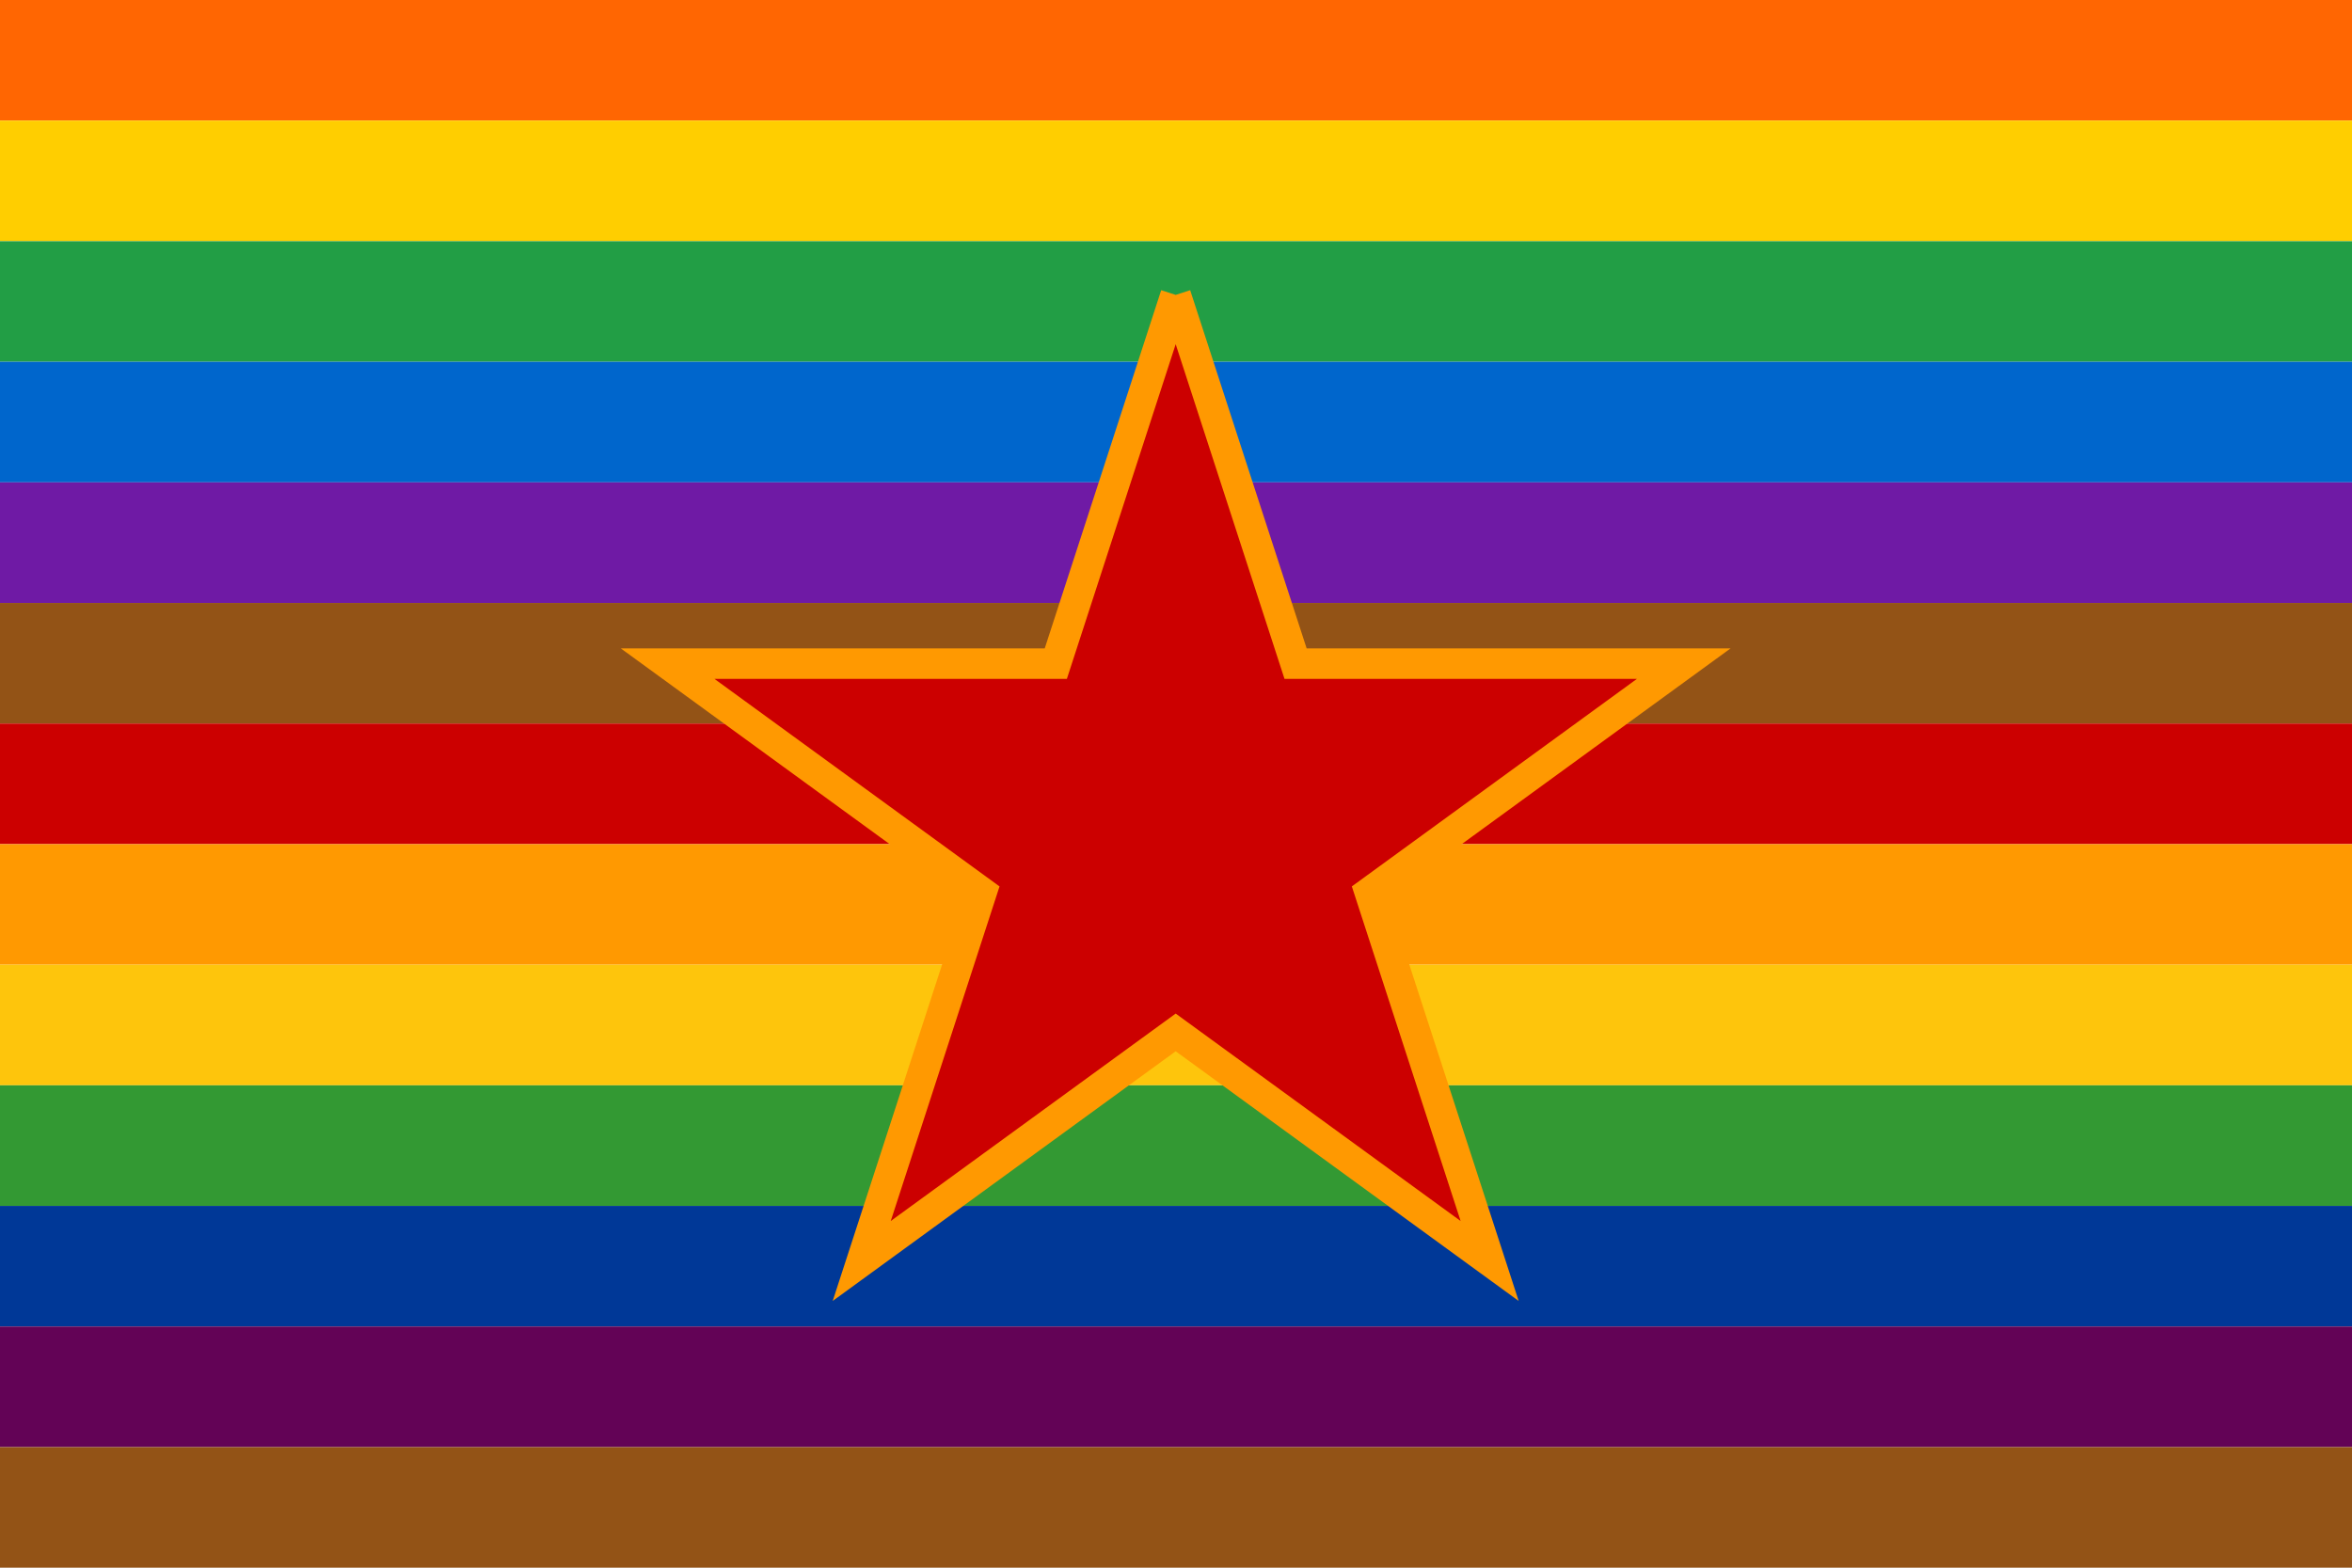 <?xml version="1.0" encoding="utf-8" ?>
<svg baseProfile="full" height="100px" version="1.1" width="150px" xmlns="http://www.w3.org/2000/svg" xmlns:ev="http://www.w3.org/2001/xml-events" xmlns:xlink="http://www.w3.org/1999/xlink"><defs><clipPath id="mask0"><rect height="100" width="150" x="0" y="0" /></clipPath></defs><g clip-path="url(#mask0)"><rect fill="#ff6602" height="7.692" stroke="none" width="150" x="0" y="0.0" /><rect fill="#ffce00" height="7.692" stroke="none" width="150" x="0" y="7.692" /><rect fill="#229e45" height="7.692" stroke="none" width="150" x="0" y="15.385" /><rect fill="#0066cc" height="7.692" stroke="none" width="150" x="0" y="23.077" /><rect fill="#6f1aa5" height="7.692" stroke="none" width="150" x="0" y="30.769" /><rect fill="#935316" height="7.692" stroke="none" width="150" x="0" y="38.462" /><rect fill="#cc0000" height="7.692" stroke="none" width="150" x="0" y="46.154" /><rect fill="#ff9901" height="7.692" stroke="none" width="150" x="0" y="53.846" /><rect fill="#fec50c" height="7.692" stroke="none" width="150" x="0" y="61.538" /><rect fill="#339933" height="7.692" stroke="none" width="150" x="0" y="69.231" /><rect fill="#003897" height="7.692" stroke="none" width="150" x="0" y="76.923" /><rect fill="#630356" height="7.692" stroke="none" width="150" x="0" y="84.615" /><rect fill="#935316" height="7.692" stroke="none" width="150" x="0" y="92.308" /></g><g transform="translate(42.58, 17.58) scale(0.648) rotate(0, 50.0, 50.0)"><path d="M 50.0,1.9 L 61.8,38.2 L 100.0,38.2 L 69.1,60.7 L 80.9,97.0 L 50.0,74.5 L 19.1,97.0 L 30.9,60.7 L 0.0,38.2 L 38.2,38.2 L 50.0,1.9" fill="#cc0000" stroke="#ff9901" stroke-width="3.0" /></g></svg>